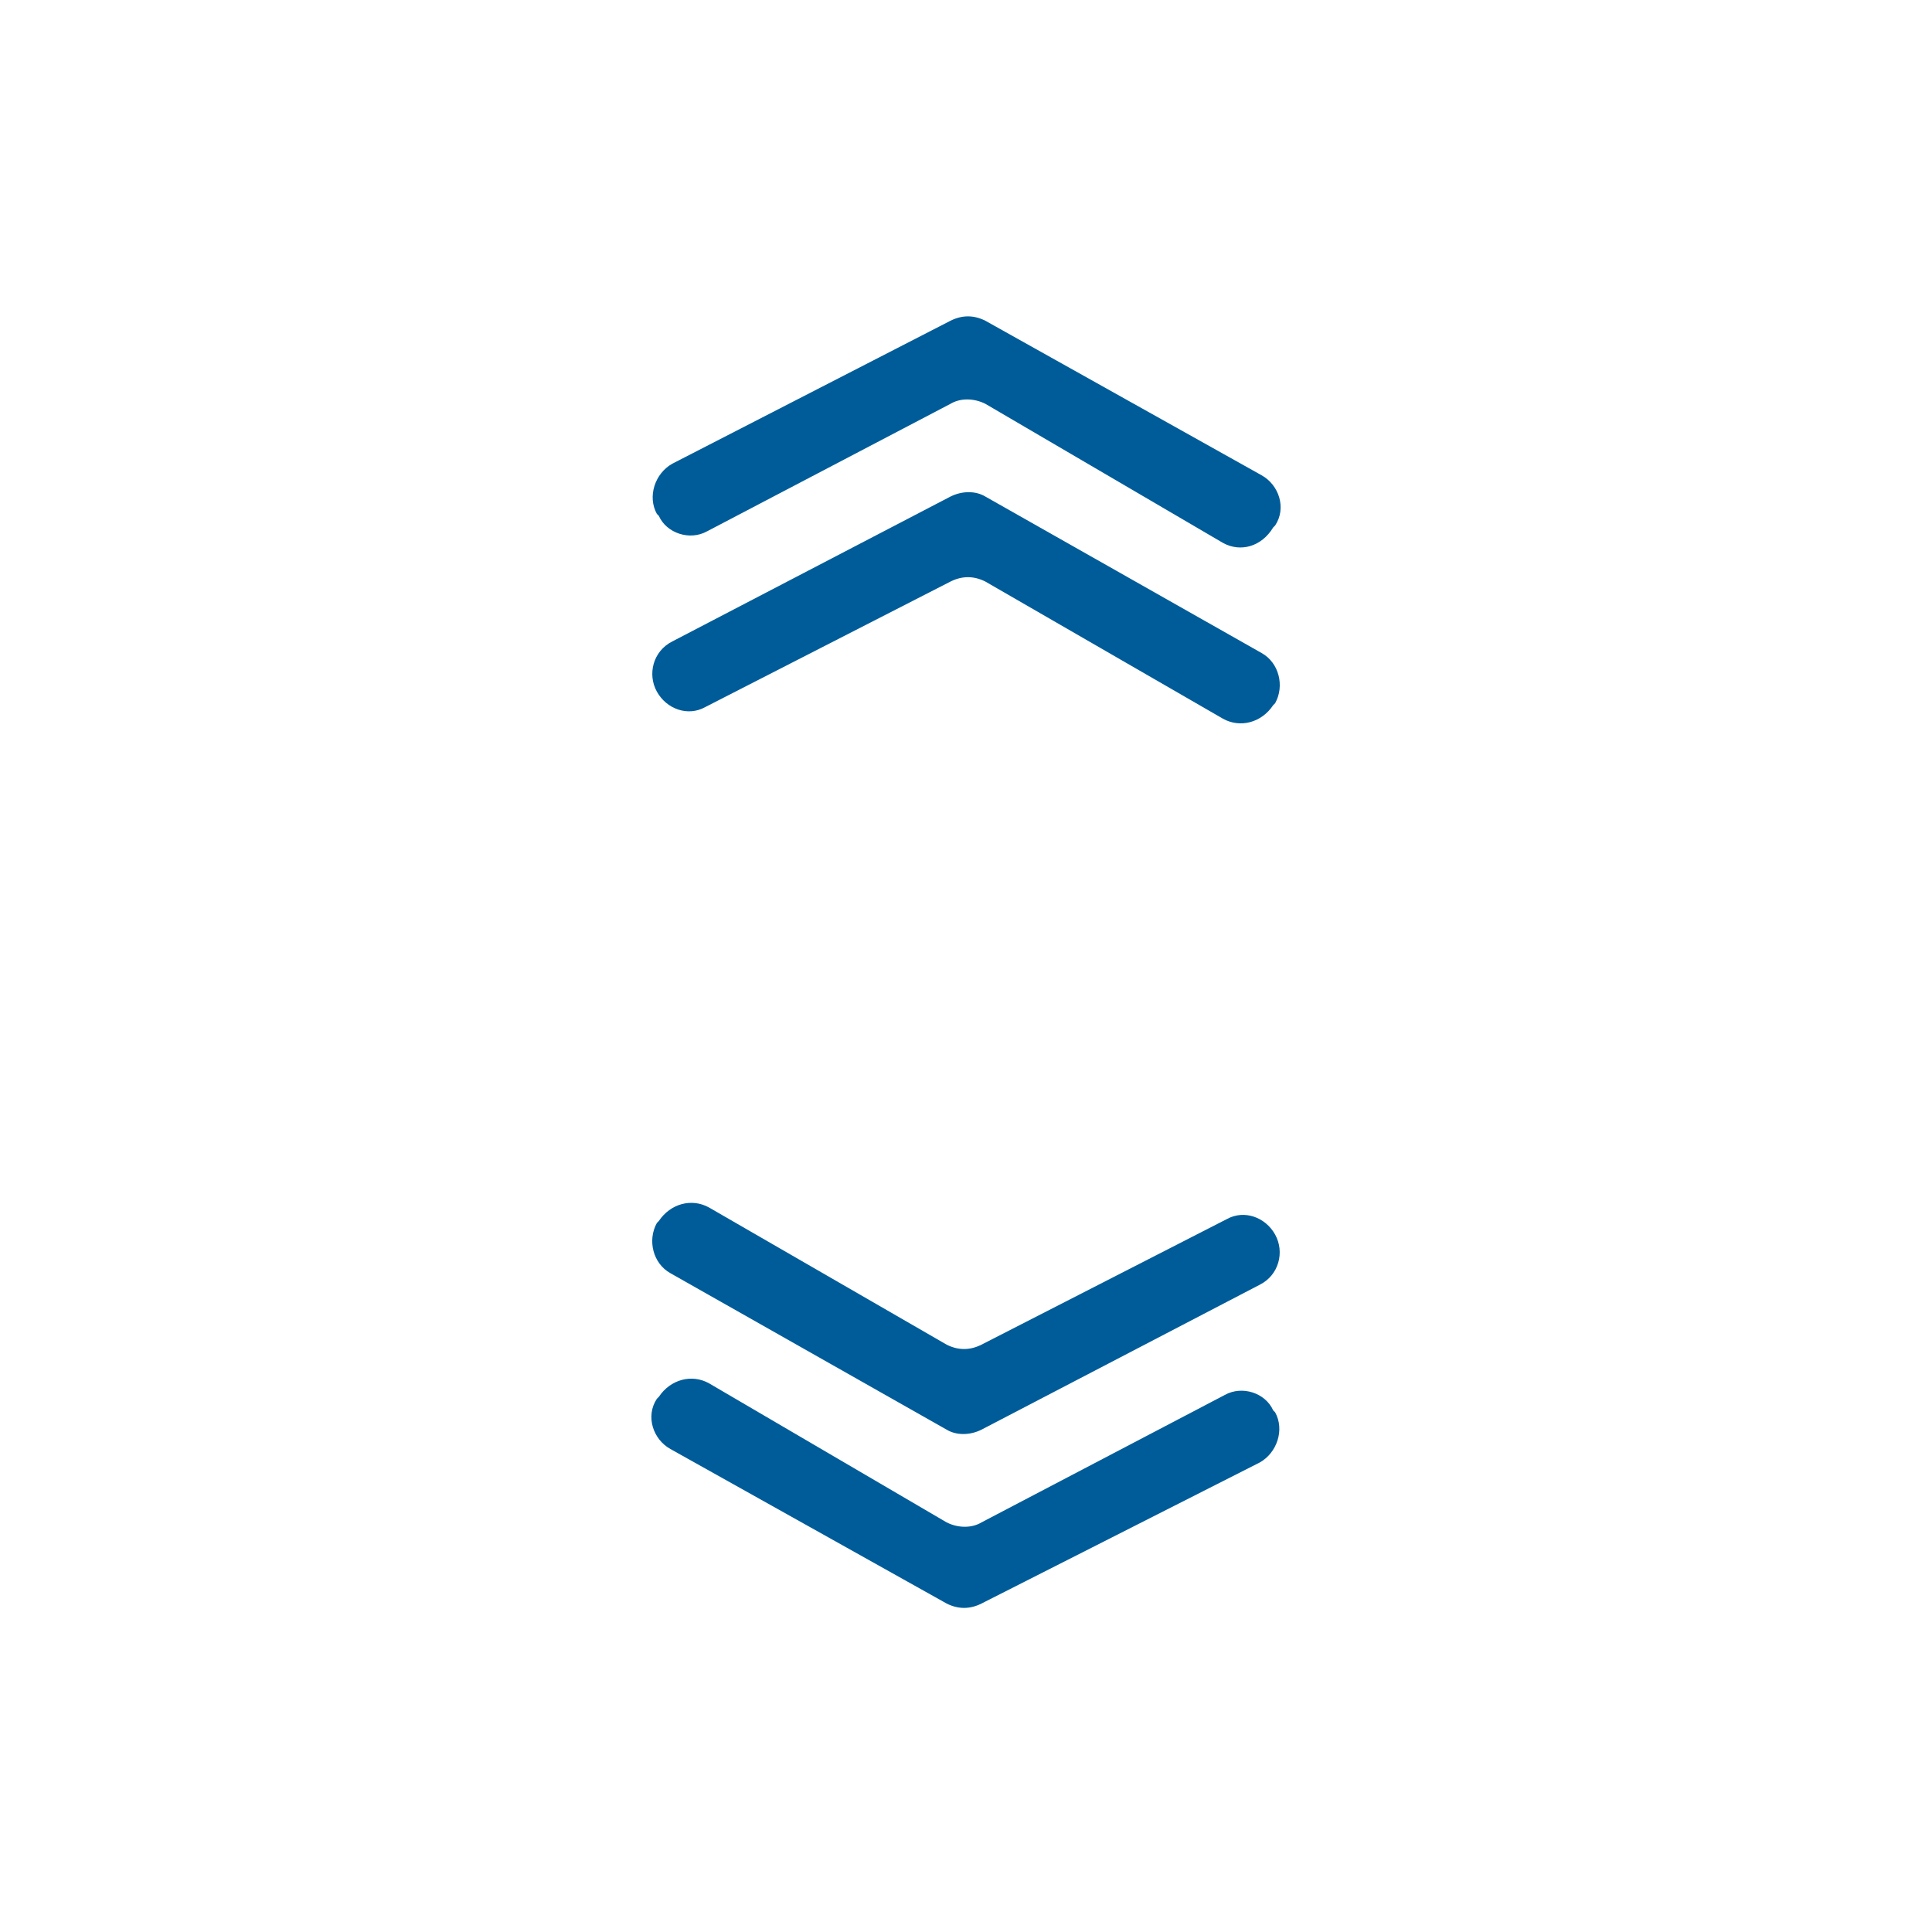 <?xml version="1.0" encoding="utf-8"?>
<!-- Generator: Adobe Illustrator 18.1.1, SVG Export Plug-In . SVG Version: 6.00 Build 0)  -->
<svg version="1.1" id="Layer_1" xmlns="http://www.w3.org/2000/svg" xmlns:xlink="http://www.w3.org/1999/xlink" x="0px" y="0px"
	 viewBox="0 0 100 100" enable-background="new 0 0 100 100" xml:space="preserve">
<g>
	<g enable-background="new    ">
		<path fill="#005C99" d="M63.3,28.1L51,20.9c-0.6-0.3-1.3-0.3-1.8,0l-12.6,6.6c-0.9,0.5-2.1,0.1-2.5-0.8l-0.1-0.1
			c-0.5-0.9-0.1-2.1,0.8-2.6l14.4-7.4c0.6-0.3,1.2-0.3,1.8,0l14.3,8c0.9,0.5,1.3,1.7,0.7,2.6l-0.1,0.1
			C65.3,28.3,64.2,28.6,63.3,28.1z M63.3,37.2L51,30.1c-0.6-0.3-1.2-0.3-1.8,0l-12.7,6.5c-0.9,0.5-2,0.1-2.5-0.8h0
			c-0.5-0.9-0.2-2.1,0.8-2.6l14.4-7.5c0.6-0.3,1.3-0.3,1.8,0l14.3,8.1c0.9,0.5,1.2,1.7,0.7,2.6l-0.1,0.1
			C65.3,37.4,64.2,37.7,63.3,37.2z"/>
	</g>
	<g enable-background="new    ">
		<path fill="#005C99" d="M36.7,62.5L49,69.6c0.6,0.3,1.2,0.3,1.8,0l12.7-6.5c0.9-0.5,2-0.1,2.5,0.8h0c0.5,0.9,0.2,2.1-0.8,2.6
			l-14.4,7.5c-0.6,0.3-1.3,0.3-1.8,0l-14.3-8.1c-0.9-0.5-1.2-1.7-0.7-2.6l0.1-0.1C34.7,62.3,35.8,62,36.7,62.5z M36.7,71.6L49,78.8
			c0.6,0.3,1.3,0.3,1.8,0l12.6-6.6c0.9-0.5,2.1-0.1,2.5,0.8l0.1,0.1c0.5,0.9,0.1,2.1-0.8,2.6L50.8,83c-0.6,0.3-1.2,0.3-1.8,0
			l-14.3-8c-0.9-0.5-1.3-1.7-0.7-2.6l0.1-0.1C34.7,71.4,35.8,71.1,36.7,71.6z"/>
	</g>
</g>
</svg>
